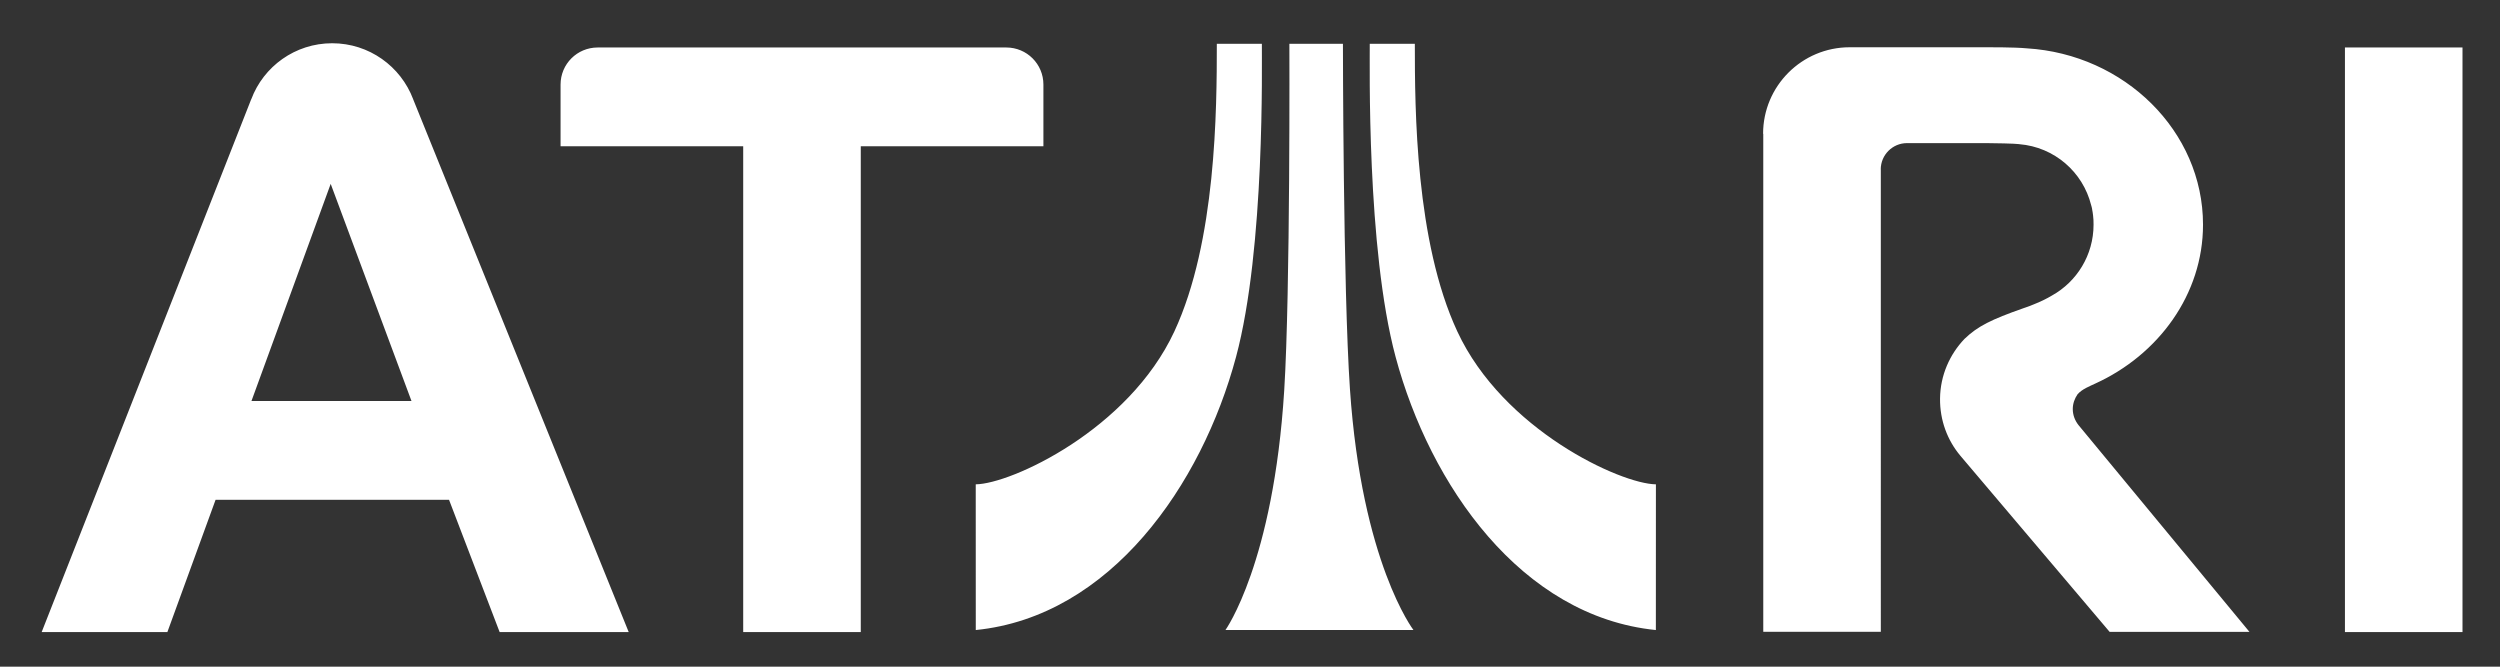 <?xml version="1.0" encoding="UTF-8" standalone="no"?>
<!-- Generator: Adobe Illustrator 13.0.0, SVG Export Plug-In . SVG Version: 6.00 Build 14948)  -->

<svg
   version="1.1"
   id="Layer_1"
   x="0px"
   y="0px"
   width="300"
   height="80"
   viewBox="0 0 300 80"
   xml:space="preserve"
   xmlns="http://www.w3.org/2000/svg"
   xmlns:svg="http://www.w3.org/2000/svg"><rect x="0" y="0" width="300" height="80" fill="#333333" stroke="none"/><defs
   id="defs6" />






<path
   id="path6"
   style="fill:#ffffff;fill-opacity:1"
   d="m 198.709,58.119 -0.006,17.486 C 182.531,73.978 171.587,58.177 167.472,42.829 163.97,29.774 164.391,7.497 164.37,5.253 h 5.41 c 0,7.928 0.074,23.715 5.098,34.519 5.488,11.821 19.613,18.306 23.831,18.347 M 140.923,39.772 c 5.02,-10.804 5.096,-26.591 5.096,-34.519 h 5.405 c -0.021,2.244 0.402,24.521 -3.099,37.576 -4.115,15.349 -15.061,31.149 -31.232,32.776 l -0.005,-17.486 c 4.216,-0.041 18.343,-6.526 23.835,-18.347 m 6.133,35.826 c 0,0 5.76,-8.034 7.051,-28.767 0.741,-11.902 0.618,-41.578 0.618,-41.578 h 6.427 c 0,0 0.019,29.333 0.841,41.438 1.418,20.822 7.619,28.906 7.619,28.906 H 147.056 M 249.412,51.001 c -0.422,-0.542 -0.679,-1.194 -0.679,-1.918 0,-0.655 0.223,-1.247 0.565,-1.757 0.538,-0.635 1.501,-0.996 2.142,-1.301 7.555,-3.443 12.922,-10.681 12.922,-19.062 0,-11.241 -9.44,-20.451 -21.146,-21.162 -1.458,-0.144 -4.75,-0.129 -4.75,-0.129 h -16.516 0.009 c -5.728,0 -10.388,4.649 -10.388,10.378 l 0.021,0.017 v 59.75 h 14.106 V 20.332 h -0.009 c 0,-1.74 1.413,-3.158 3.151,-3.158 h 9.515 c 0.864,0 3.448,0.05 3.961,0.122 v 0.006 c 4.207,0.345 7.627,3.341 8.618,7.304 0.054,0.163 0.092,0.323 0.122,0.487 0,0.016 0,0.031 0,0.036 0.054,0.242 0.081,0.473 0.111,0.709 0.051,0.368 0.059,0.743 0.059,1.125 0,3.65 -2.011,6.843 -4.991,8.499 -0.603,0.358 -1.229,0.671 -1.888,0.939 -0.468,0.212 -1.011,0.408 -1.578,0.599 -3.807,1.342 -5.438,2.136 -7.026,3.663 -1.781,1.863 -2.908,4.38 -2.938,7.163 -0.028,2.614 0.882,5.004 2.431,6.854 l 17.92,21.146 h 16.78 L 249.412,51.001 M 125.209,10.143 v 7.411 H 103.293 V 75.847 H 89.184 V 17.554 H 67.268 v -7.411 c 0,-2.456 1.989,-4.444 4.453,-4.444 h 49.036 c 2.463,-10e-4 4.452,1.988 4.452,4.444 M 30.176,48.119 39.683,22.064 49.378,48.119 H 30.176 M 49.58,11.914 49.575,11.894 C 48.092,7.978 44.308,5.19 39.861,5.19 c -4.443,0 -8.241,2.788 -9.709,6.723 L 30.142,11.918 5,75.847 h 15.085 l 5.784,-15.869 h 28.016 l 6.071,15.869 H 75.444 L 49.58,11.914 M 281.393,5.698 h 14.107 v 70.148 h -14.107 z" />
</svg>
